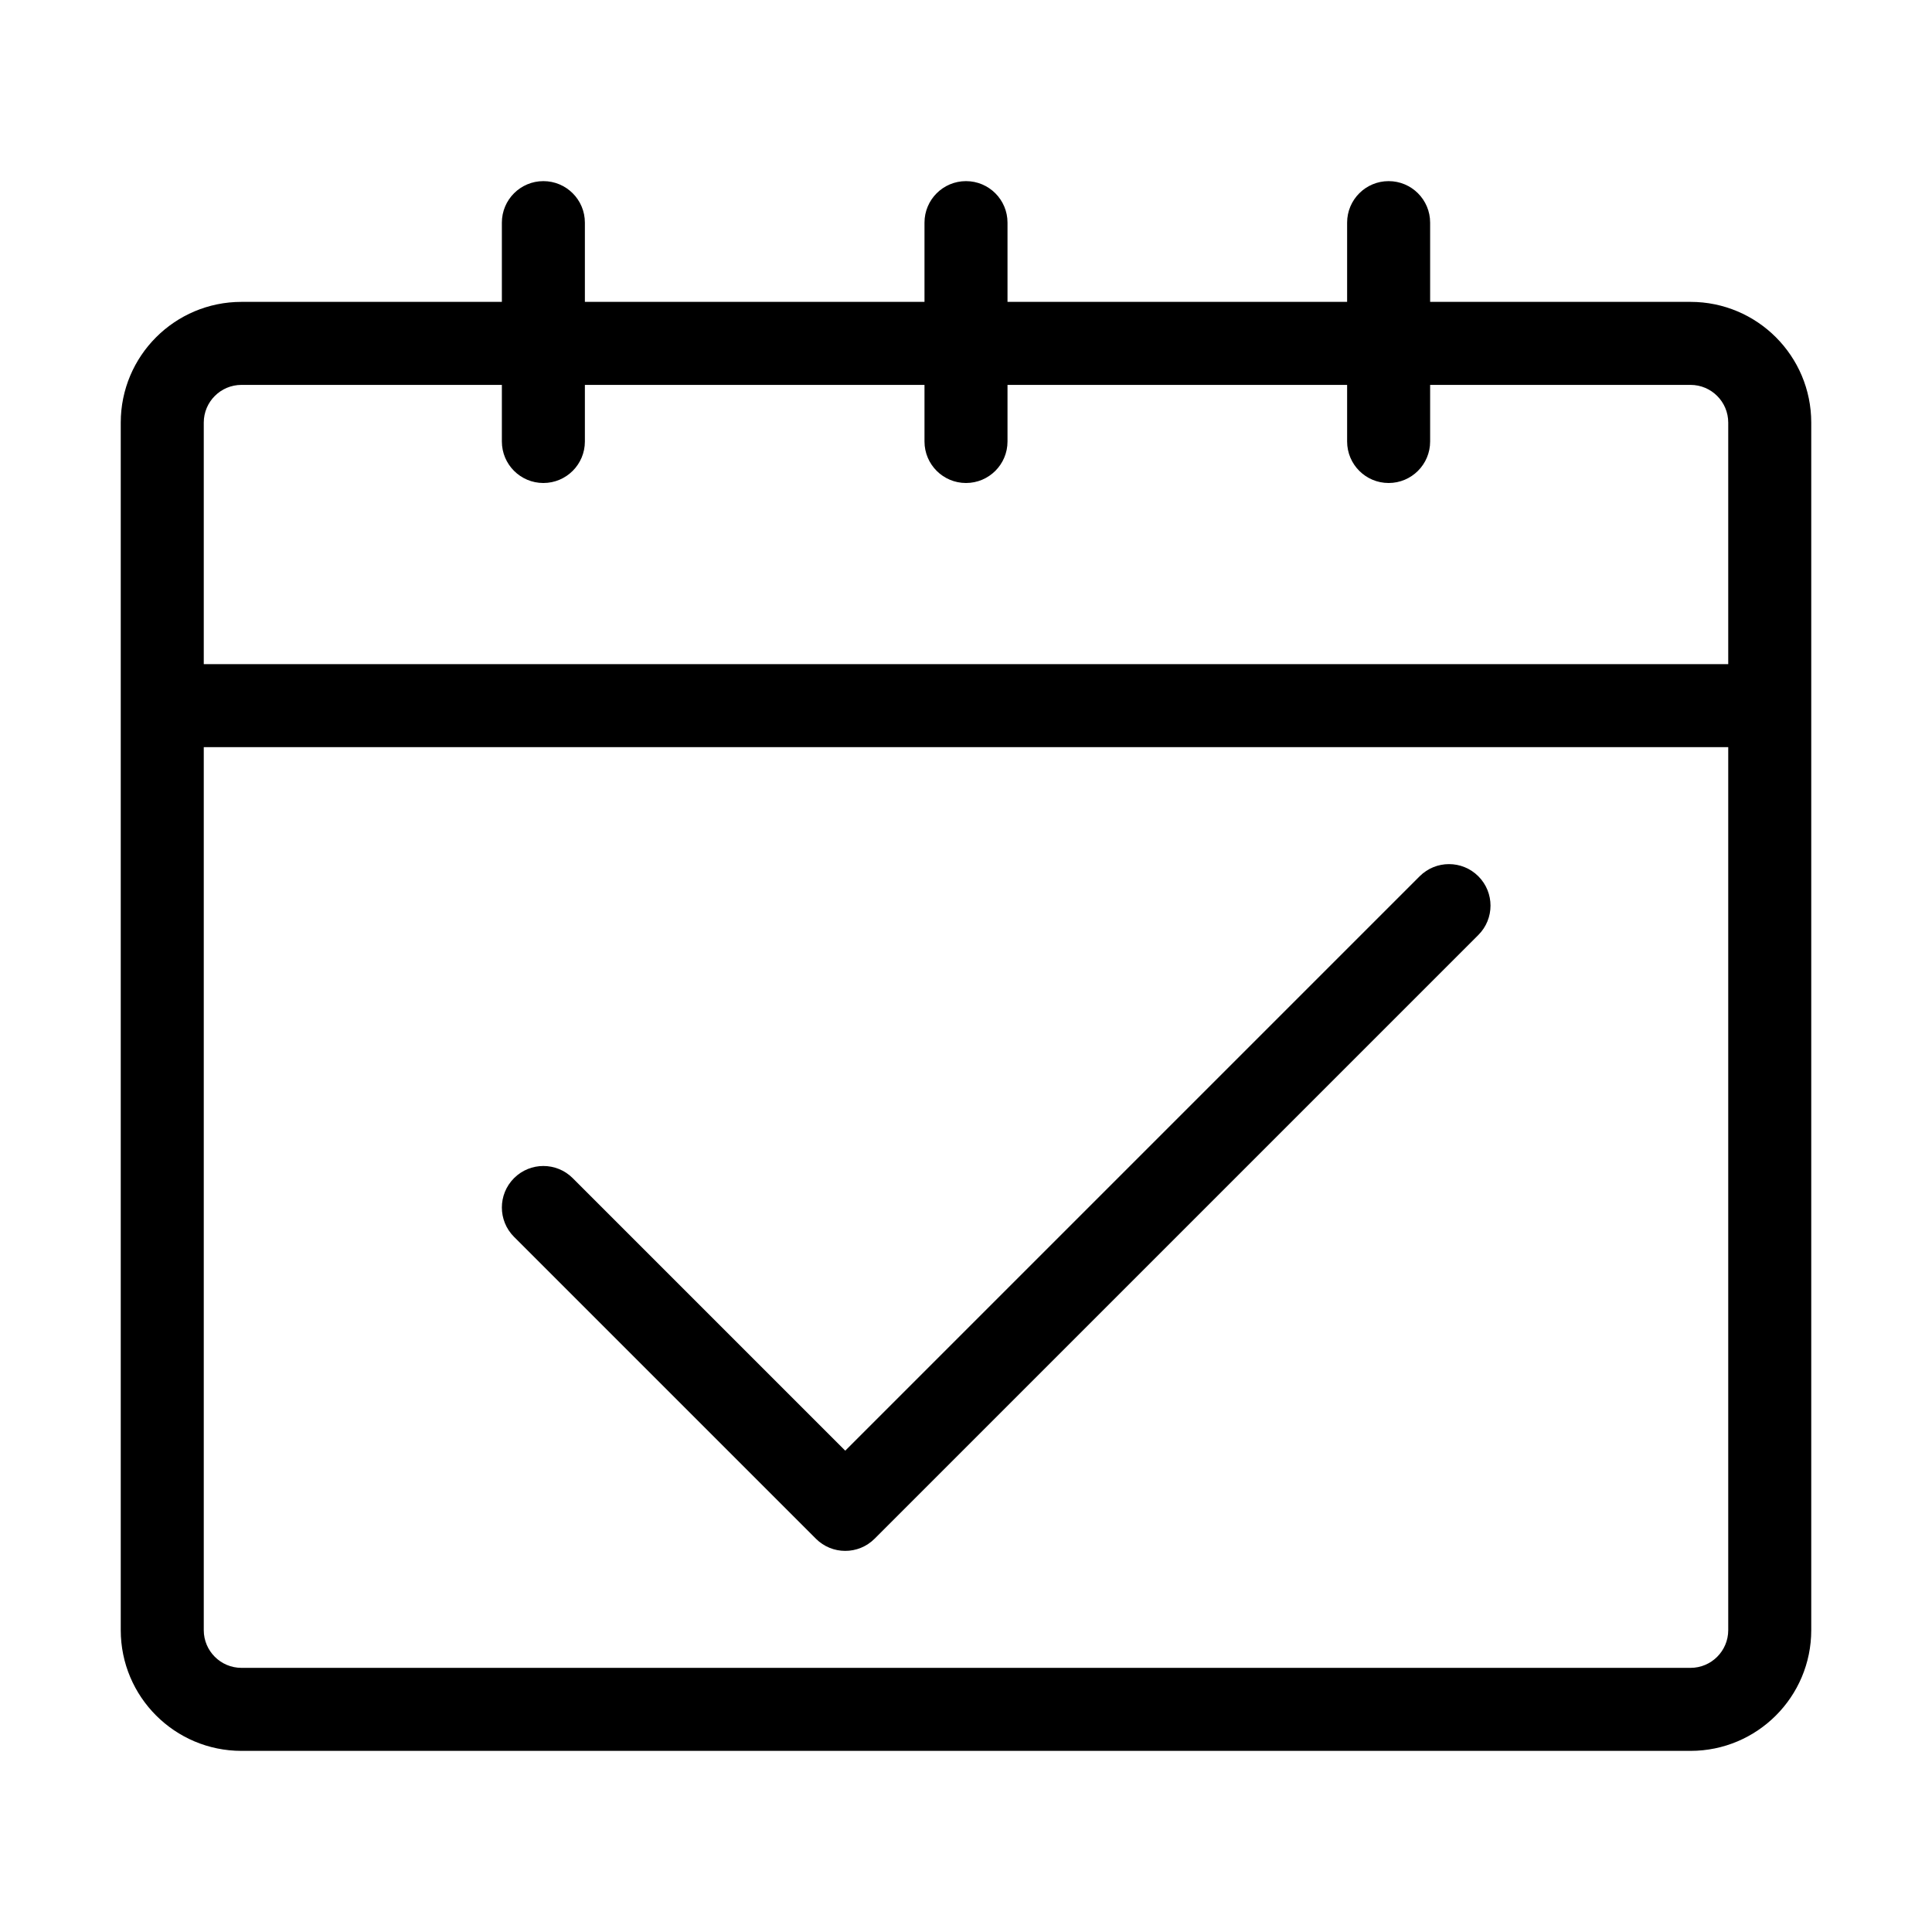 <?xml version="1.0" standalone="no"?><!DOCTYPE svg PUBLIC "-//W3C//DTD SVG 1.1//EN" "http://www.w3.org/Graphics/SVG/1.1/DTD/svg11.dtd"><svg class="icon" width="200px" height="200.00px" viewBox="0 0 1024 1024" version="1.1" xmlns="http://www.w3.org/2000/svg"><path fill="#000000" d="M758 204v30c0 12.15-9.85 22-22 22s-22-9.85-22-22v-30H534v30c0 12.15-9.85 22-22 22s-22-9.85-22-22v-30H310v30c0 12.15-9.85 22-22 22s-22-9.85-22-22v-30H128c-11.046 0-20 8.954-20 20v128h808V224c0-11.046-8.954-20-20-20H758z m-44-44v-42c0-12.15 9.85-22 22-22s22 9.85 22 22v42h138c35.346 0 64 28.654 64 64v640c0 35.346-28.654 64-64 64H128c-35.346 0-64-28.654-64-64V224c0-35.346 28.654-64 64-64h138v-42c0-12.15 9.85-22 22-22s22 9.85 22 22v42h180v-42c0-12.15 9.85-22 22-22s22 9.85 22 22v42h180z m202 236H108v468c0 11.046 8.954 20 20 20h768c11.046 0 20-8.954 20-20V396z m-163.556 68.444c8.591-8.592 22.52-8.592 31.112 0 8.592 8.591 8.592 22.52 0 31.112l-320 320c-8.591 8.592-22.52 8.592-31.112 0l-160-160c-8.592-8.591-8.592-22.52 0-31.112 8.591-8.592 22.52-8.592 31.112 0L448 768.887l304.444-304.443z"  /></svg>